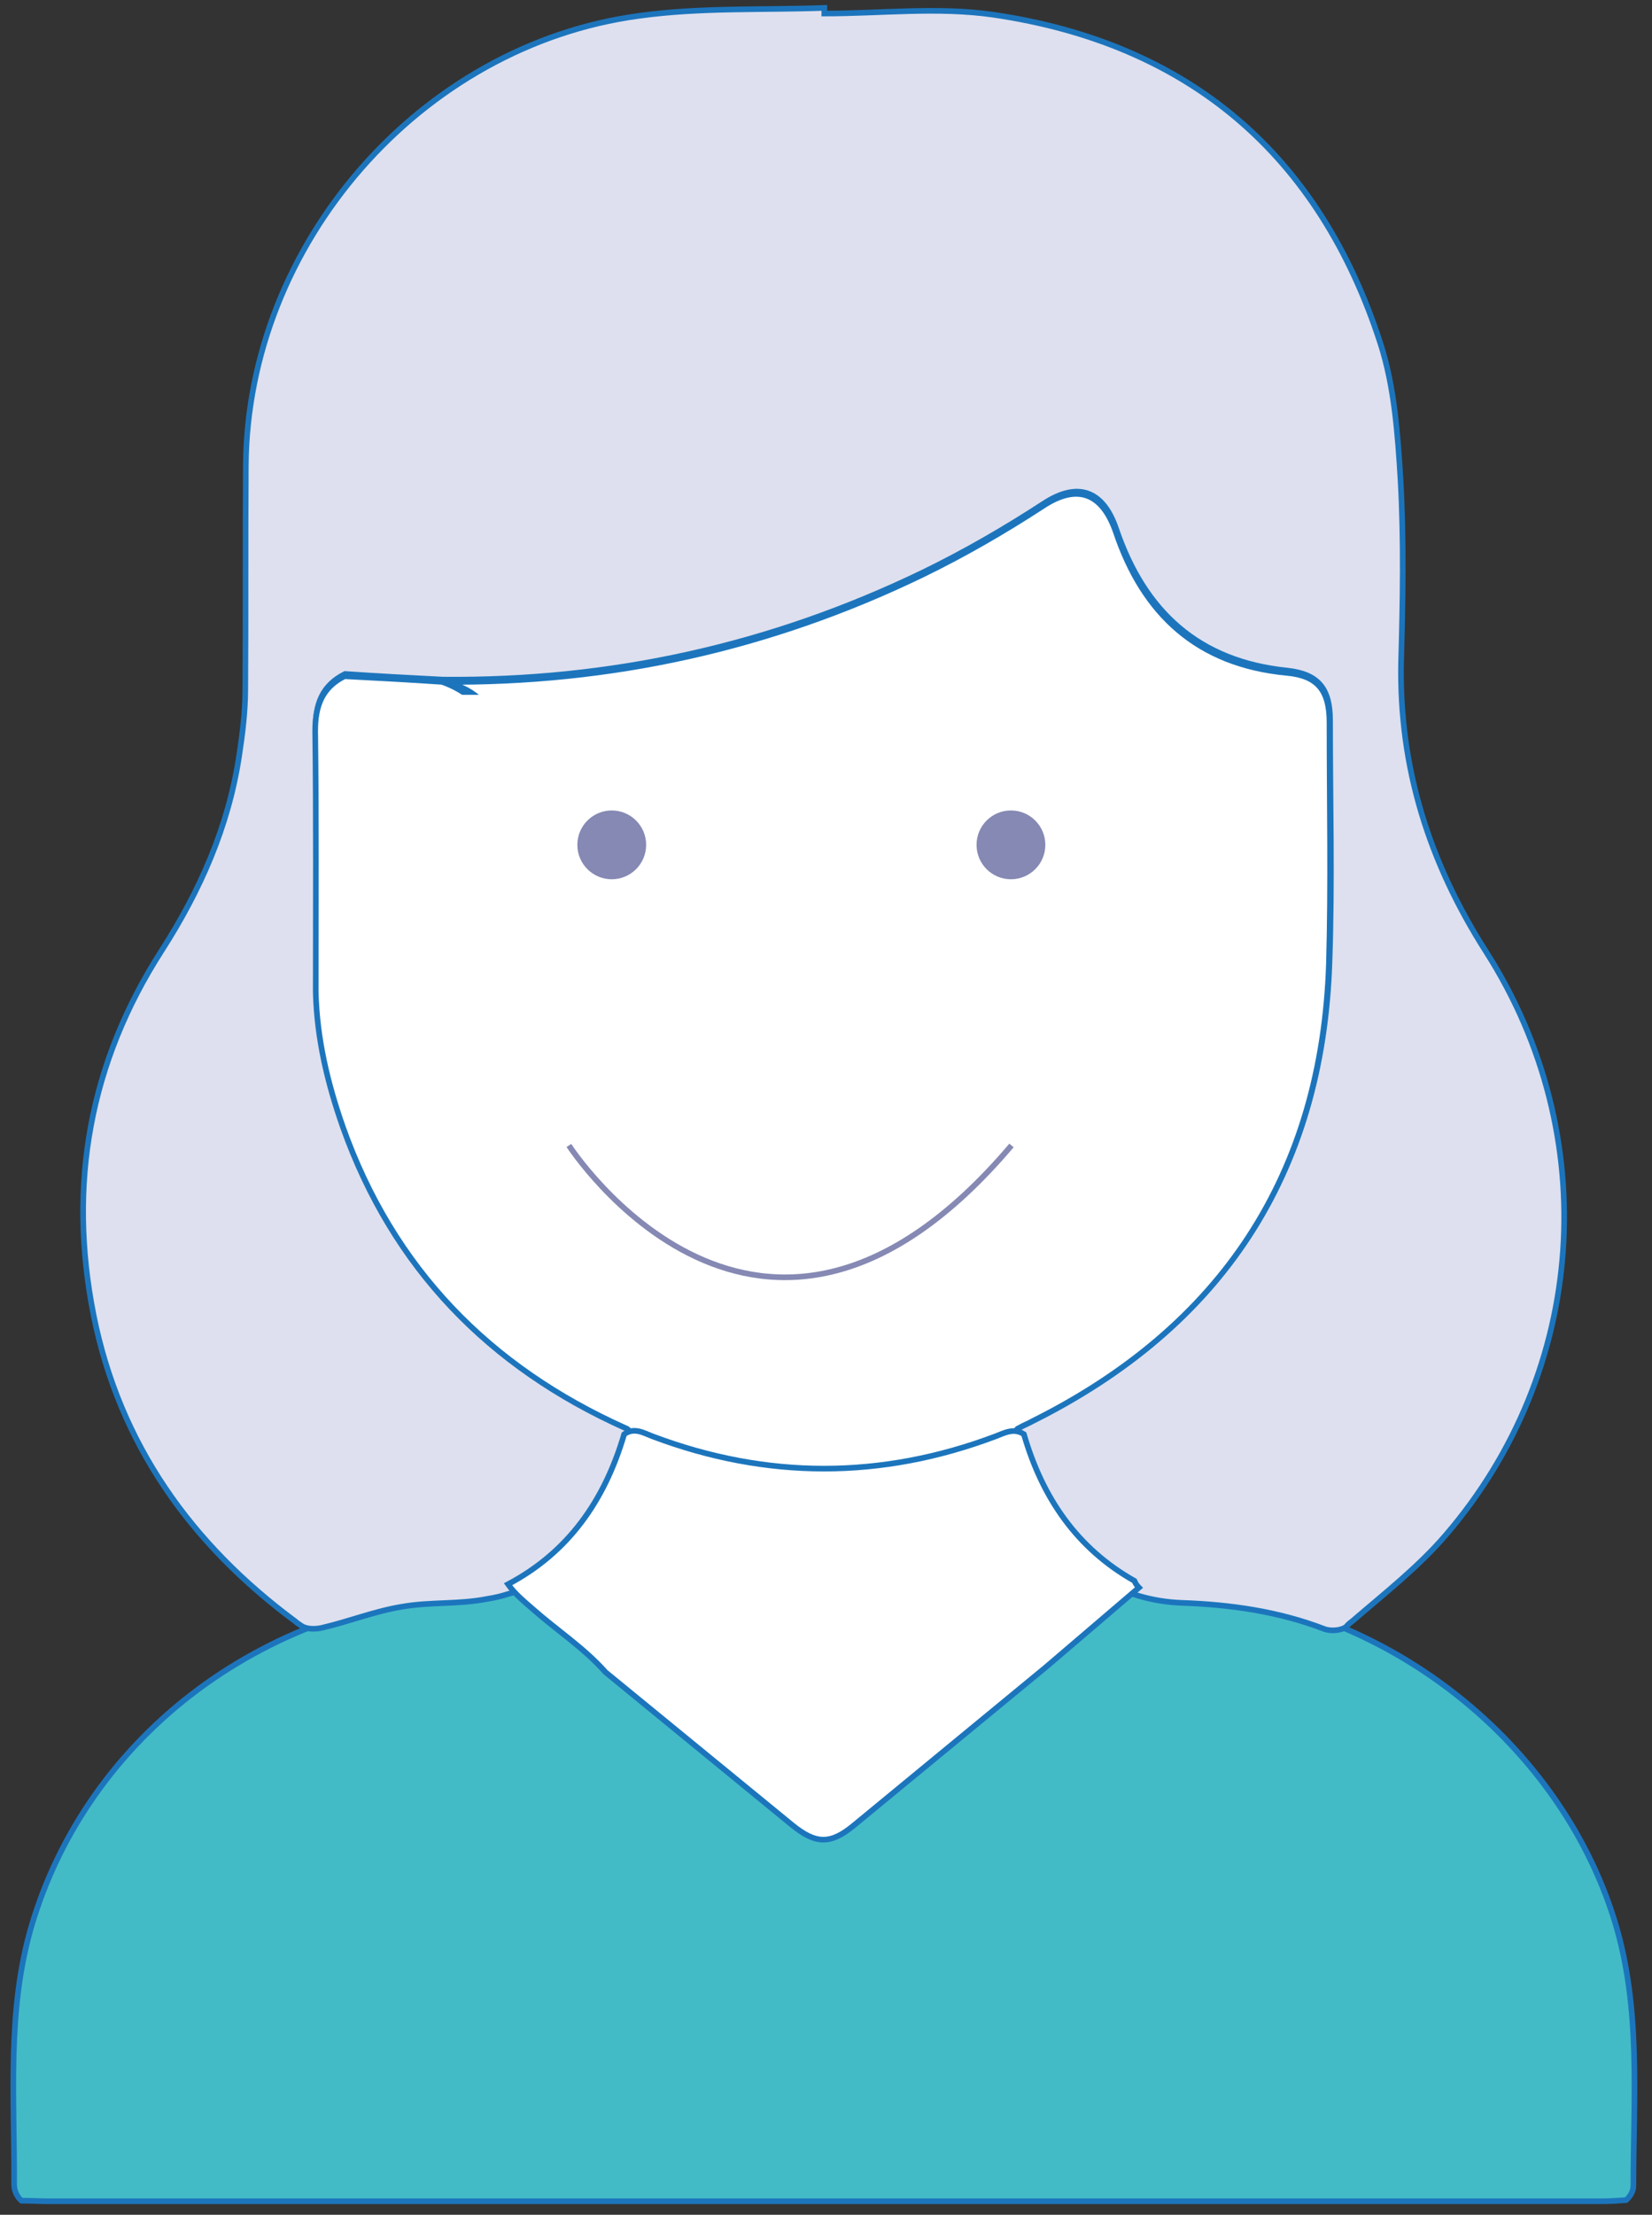 <svg version="1.1" id="Layer_1" xmlns="http://www.w3.org/2000/svg" xmlns:xlink="http://www.w3.org/1999/xlink" x="0px" y="0px"
    viewBox="0 0 293 392.7" style="enable-background:new 0 0 293 392.7;" xml:space="preserve">
    <rect x="0" y="0" width="293" height="392.7" fill="#333333" stroke="none"/>
    <style type="text/css">
.st0{fill:#42BBC7;stroke:#1C75BC;strokeWidth:5;strokeMiterlimit:10;}
.st1{fill:#DEE0EF;stroke:#1C75BC;strokeWidth:5;strokeMiterlimit:10;}
.st2{fill:#FFFFFF;stroke:#1C75BC;strokeWidth:3;strokeMiterlimit:10;}
.st3{fill:#FFFFFF;stroke:#1C75BC;strokeWidth:4;strokeMiterlimit:10;}
.st4{fill:#8589B3;}
.st5{fill:none;stroke:#8589B3;strokeWidth:4;strokeMiterlimit:10;}
.st6{fill:#FFFFFF;stroke:#FFFFFF;strokeWidth:3;strokeMiterlimit:10;}
</style>
    <path class="st0" d="M288.4,390.1c-1.4,0.1-2.8,0.2-4.1,0.2c-91.9,0-183.8,0-275.8,0c-1.6,0-3.1-0.1-4.7-0.1c-0.9-0.8-1.3-1.9-1.3-3
c0.1-15.2-1.3-30.4,3-45.4c10-34.3,42.1-58.4,80.4-59.6c6.9-0.2,8.6-3.9,10.4-8.6c3-1.2,4.8,0.9,6.8,2.3c12,8.7,23.9,17.3,36,25.8
c6.2,4.3,7.9,4.3,14.2-0.1c12.5-8.8,24.8-17.8,37.3-26.6c1.6-1.1,3.1-3.9,6.1-1.8c2.2,8,2.9,8.4,12,8.8
c35.2,1.2,67.6,25.8,77.7,58.7c4.7,15.4,3.3,31.2,3.3,46.8C289.7,388.5,289.2,389.4,288.4,390.1z" />
    <path class="st1" d="M256.4,272.2c-4.8,5.6-10.8,10.3-16.5,15.2c-0.4,0.3-0.8,0.6-1.1,1c-0.8,0.7-2.8,0.9-4,0.4
c-8.1-3.1-16.6-4.3-25.2-4.6c-2.6-0.1-5.1-0.5-7.5-1.2c-0.7-0.2-1.3-0.4-2-0.7c-10.5-3.8-18.8-13.1-21.7-23.9
c-0.1-0.4-0.2-0.8-0.3-1.2c-0.1-0.7-0.3-1.3-0.4-2c1.1-0.5,2.1-1.2,2.9-2.2c0.1-0.1,0.2-0.1,0.4-0.2c0.7-0.4,1.5-0.7,2.2-1.1
c33.5-16.7,51.4-43.6,52.6-81.2c0.5-14.2,0.1-28.5,0.1-42.8c0-5.6-2.1-8.2-7.6-8.8c-15.7-1.6-25.3-10.4-30.3-25
c-2.3-6.9-6.8-8.6-12.9-4.6c-6.9,4.5-14,8.6-21.4,12.2c-26.9,13-55.3,19.3-85.2,19c-5.8-0.3-11.5-0.6-17.3-1c-4,2-5.3,5.3-5.2,9.7
c0.2,15.4,0.1,30.8,0.1,46.3c0.2,8.2,2,16.2,4.8,23.9c8.9,25.1,26,42.6,50.1,53.4c0.1,0.1,0.2,0.1,0.4,0.2c0.8,0.9,1.7,1.5,2.6,2
c-0.1,0.7-0.2,1.3-0.4,2c-0.1,0.4-0.2,0.9-0.3,1.3c-2.8,11.2-10.2,19.6-20.9,23.6c0,0,0,0,0,0c-0.7,0.3-1.4,0.5-2.2,0.7
c-1.2,0.4-2.5,0.7-3.8,0.9c-5,1-10.2,0.5-15.2,1.4c-4.8,0.8-9.3,2.6-14,3.7c-1.2,0.3-2.8,0.3-3.7-0.3c-0.4-0.3-0.8-0.5-1.1-0.8
c-18.5-13.7-31.2-31.4-35.8-54.3c-4.6-23.2-0.7-44.8,12.1-64.7c6.8-10.6,11.8-21.9,13.7-34.4c0.6-3.9,1.1-7.9,1.1-11.9
c0.1-13.2,0-26.5,0.1-39.7c0.3-39.2,30.9-74.5,69.8-79.7c10.8-1.5,21.9-1,32.8-1.4c0,0.3,0,0.7,0,1c10,0,20.1-1.2,29.9,0.2
C211,7.7,234,27.5,244.8,60.8c2.5,7.7,3.1,16.1,3.6,24.3c0.6,10.7,0.4,21.5,0.1,32.2c-0.4,18.8,5,35.7,15.1,51.5
C284.4,201.4,281.5,243,256.4,272.2z" />
    <path class="st2" d="M235.7,170.8c-1.2,37.5-19.1,64.5-52.6,81.2c-0.7,0.4-1.5,0.7-2.2,1.1c-0.1,0.1-0.2,0.1-0.4,0.2
c-0.8,1-1.8,1.7-2.9,2.2c-1,0.5-2.1,0.8-3.1,1.2c-15.7,5.1-31.7,5.9-47.9,2.5c-1.3-0.3-3-0.3-3.6-1.9c0,0-0.1,0-0.2,0
c-3.1-0.2-6.2-0.4-8.9-1.9c-0.9-0.5-1.8-1.2-2.6-2c-0.1-0.1-0.2-0.1-0.4-0.2c-24.1-10.8-41.2-28.3-50.1-53.4
c-2.7-7.7-4.6-15.6-4.8-23.9c0-15.4,0.1-30.8-0.1-46.3c0-4.4,1.2-7.7,5.2-9.7c5.7,0.3,11.5,0.6,17.3,1c2,0.7,3.8,1.7,5.3,3
c0.4,0,0.9,0,1.3,0c-1.8-1.6-4-2.6-6.6-3c29.9,0.3,58.3-6,85.2-19c7.4-3.6,14.5-7.7,21.4-12.2c6.1-4,10.5-2.3,12.9,4.6
c4.9,14.6,14.5,23.5,30.3,25c5.5,0.5,7.6,3.1,7.6,8.8C235.8,142.3,236.1,156.6,235.7,170.8z" />
    <path class="st3" d="M202,281.5c-5.5,4.7-11,9.4-16.5,14.1c-11.3,9.3-22.7,18.7-34,28c-4.2,3.5-6.8,3.4-11,0
c-11-9-22.1-18.1-33.1-27.1c-3.8-4.3-8.6-7.4-12.9-11.2c-1.6-1.4-3.2-2.7-4.4-4.4c10.6-5.6,17.1-14.7,20.6-26.6
c1.8-1.3,3.5-0.2,5.1,0.4c20.2,7.6,40.5,7.6,60.7,0c1.6-0.6,3.3-1.6,5.1-0.4c3.3,11.4,9.5,20.3,19.6,26
C201.3,280.6,201.6,281.1,202,281.5z" />
    <circle class="st4" cx="108.5" cy="149.8" r="6.1" />
    <circle class="st4" cx="179.3" cy="149.8" r="6.1" />
    <path class="st5" d="M100.9,203.1c0,0,33.9,52.6,78.5,0" />
    <rect x="76.1" y="123.7" class="st6" width="14.2" height="6.6" />
</svg>